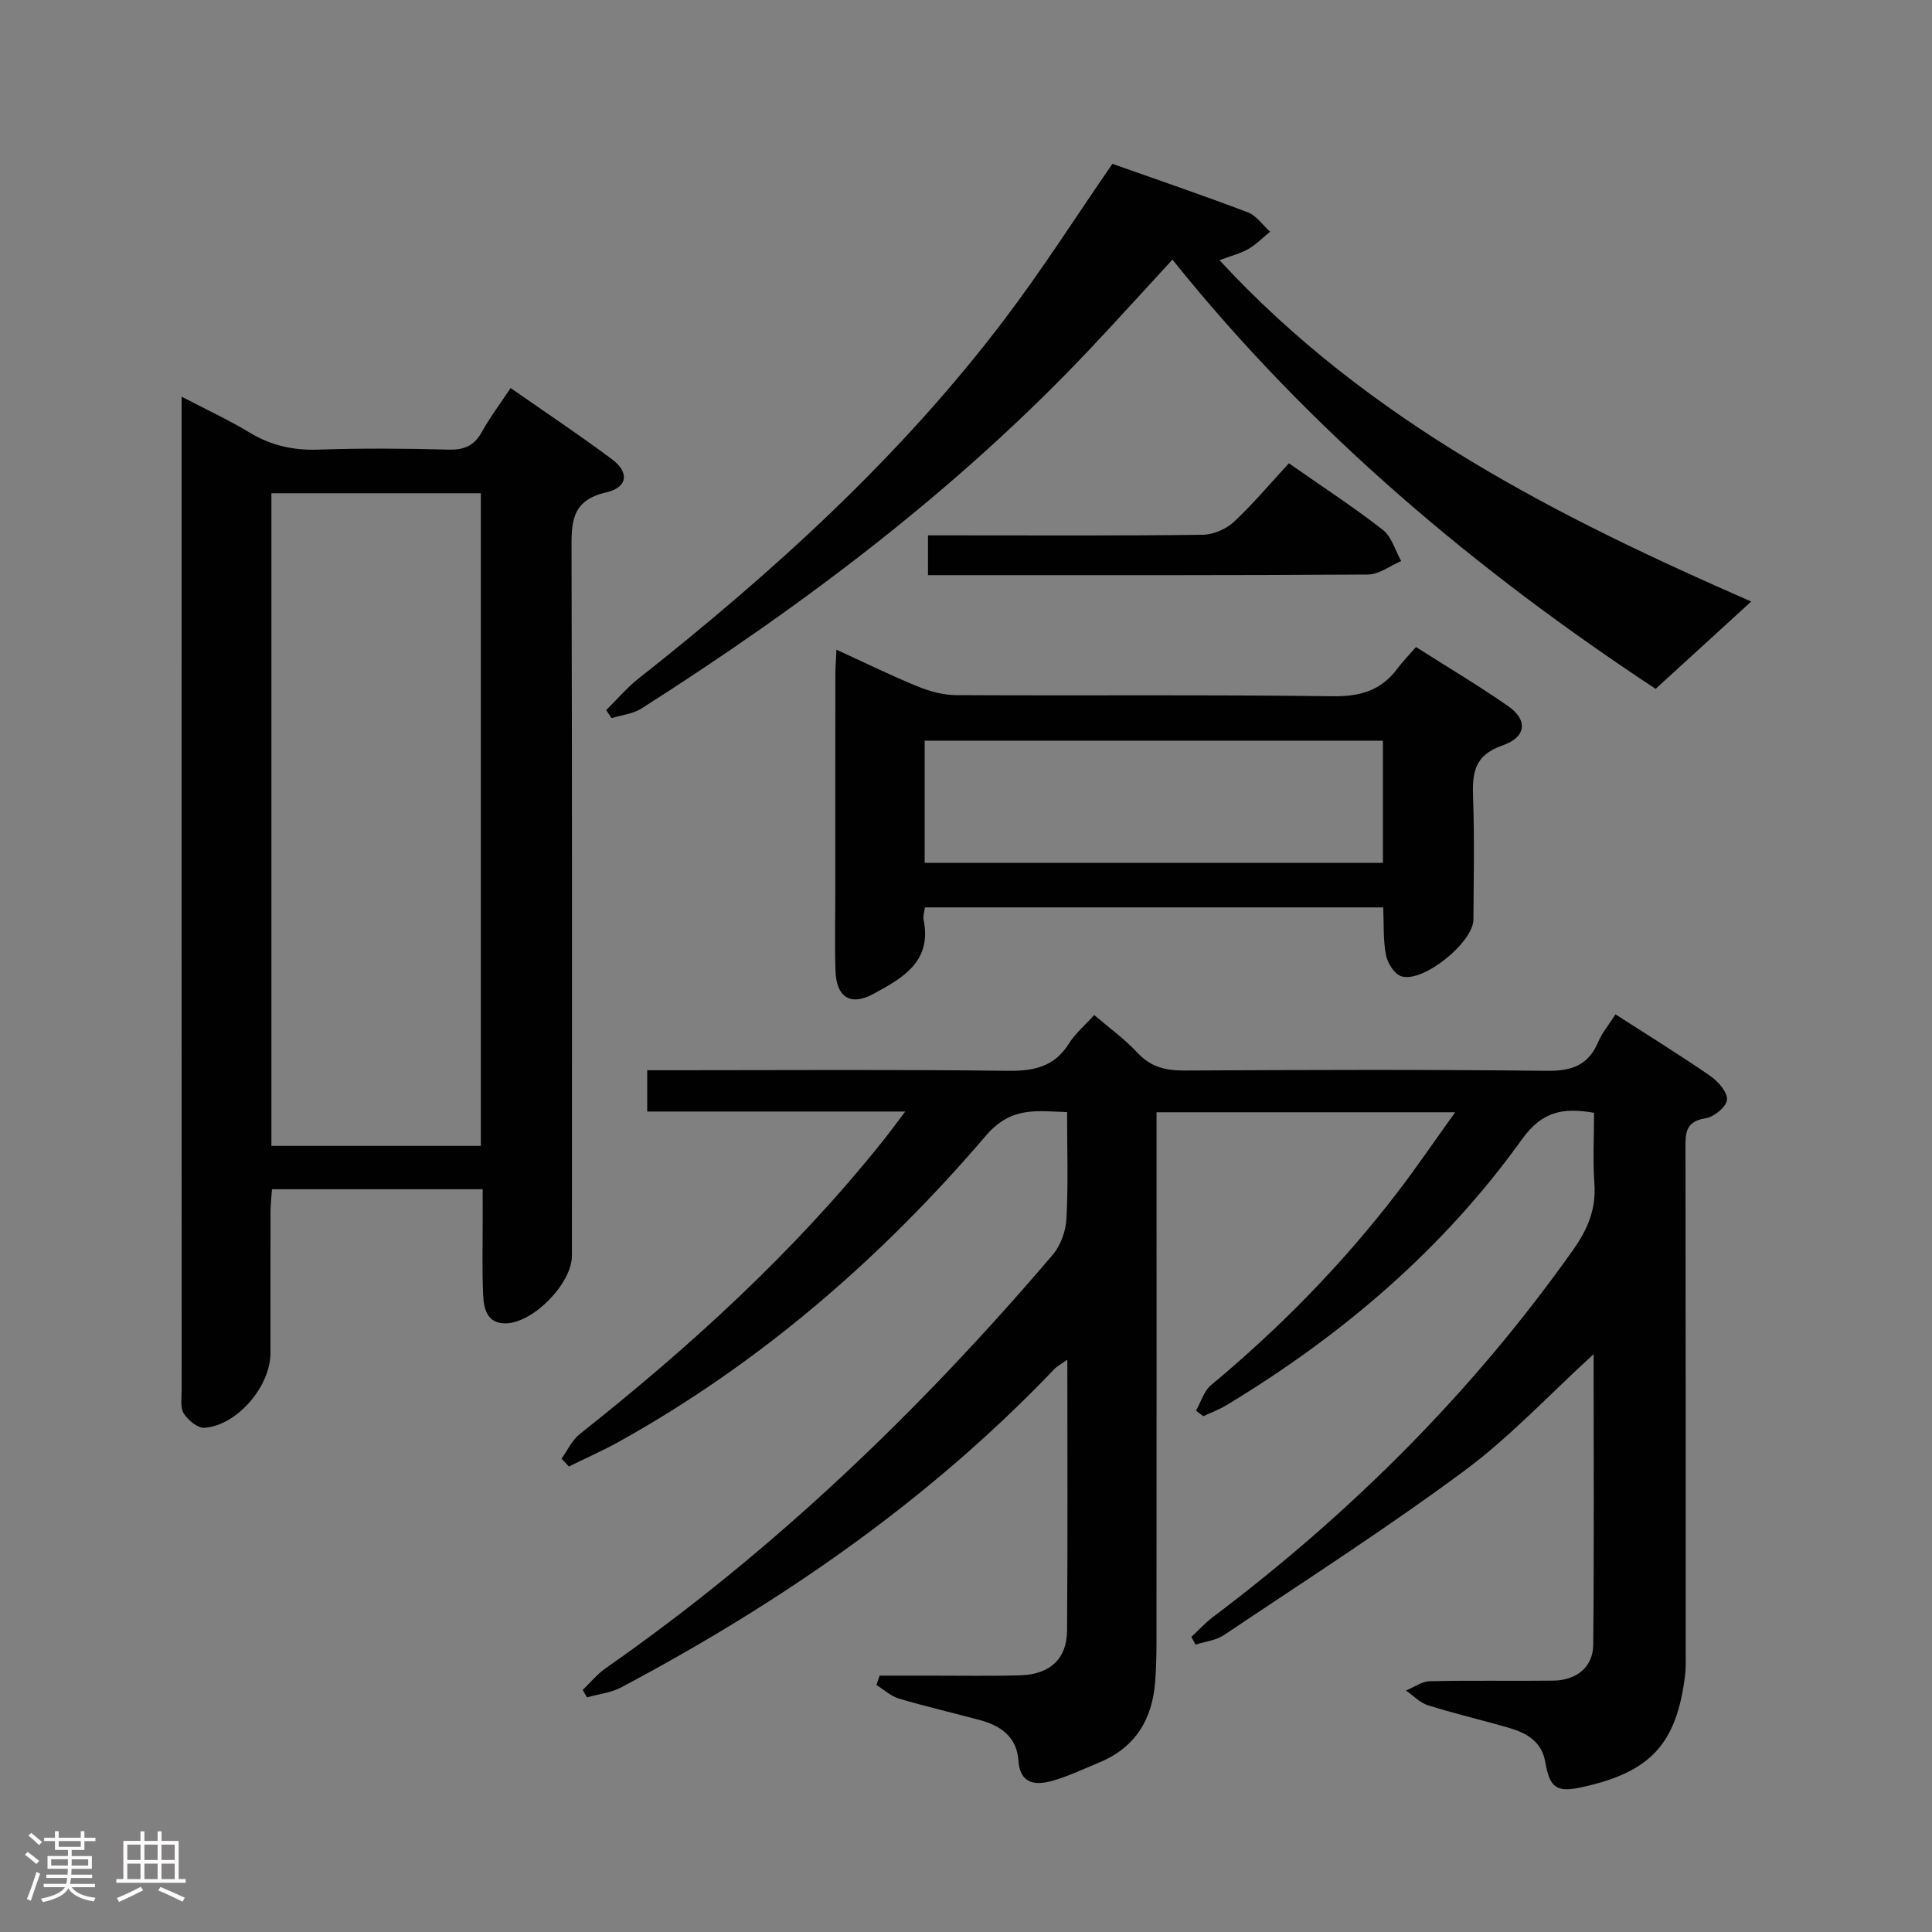 <svg enable-background="new 0 0 400 400" viewBox="0 0 400 400" xmlns="http://www.w3.org/2000/svg"><rect x="0" y="0" width="400" height="400" fill="#808080" stroke="none"/><path d="m5.17 384 .55-.58c.85.61 1.65 1.24 2.4 1.87l-.59.64c-.83-.73-1.62-1.38-2.36-1.93m1.22 9.53-.82-.34c.71-1.76 1.37-3.64 1.98-5.63.24.13.5.25.76.36-.6 1.67-1.24 3.54-1.92 5.61m-.5-13.5.57-.54c.56.44 1.31 1.06 2.26 1.87l-.64.64c-.68-.66-1.41-1.32-2.19-1.97m3.25.46h2.24v-1.36h.77v1.36h4.57v-1.36h.76v1.36h2.28v.69h-2.28v1.84h-2.64v1.26h4.18v2.64h-4.21c0 .45-.02.86-.05 1.21h4.32v.69h-4.38c-.04.34-.1.75-.19 1.22h5.15v.69h-4.82c.87 1.19 2.51 1.92 4.93 2.19-.17.31-.3.57-.37.76-2.77-.49-4.52-1.41-5.26-2.76-.56 1.26-2.3 2.23-5.24 2.9-.12-.24-.26-.48-.43-.72 2.73-.55 4.38-1.34 4.96-2.38h-4.38v-.69h4.65c.1-.38.17-.79.21-1.22h-4.32v-.69h4.4c.03-.34.05-.75.05-1.21h-4.2v-2.64h4.23v-1.26h-2.69v-1.84h-2.24zm1.46 4.46v1.29h3.45c.01-.4.02-.57.01-.53v-.32-.45h-3.46zm1.55-2.59h4.57v-1.19h-4.57zm6.11 2.59h-3.42v.77c-.02.19-.01.37-.02.53h3.44z" fill="#fcfafa"/><path d="m32.63 379.16h.82v1.98h3.54v7.89h1.46v.78h-14.37v-.78h1.46v-7.89h3.54v-1.98h.82v1.98h2.73zm-3.49 11.48.5.73c-1.61.82-3.28 1.63-5 2.41-.13-.27-.28-.55-.44-.82 1.75-.72 3.4-1.49 4.94-2.32m-2.78-5.55h2.73v-3.18h-2.73zm0 3.95h2.73v-3.2h-2.73zm3.54-3.95h2.73v-3.18h-2.73zm0 3.95h2.73v-3.2h-2.73zm7.89 4.68c-1.84-.92-3.51-1.7-5.02-2.32l.45-.73c1.89.8 3.57 1.55 5.04 2.23zm-1.62-11.81h-2.73v3.18h2.73zm-2.73 7.13h2.73v-3.2h-2.73z" fill="#fcfafa"/><g fill="#010102"><path d="m120.65 349.87c1.59-1.52 3.02-3.28 4.81-4.53 34.78-24.27 65.08-53.39 92.52-85.58 1.64-1.93 2.69-4.92 2.82-7.48.38-7.14.13-14.31.13-22.03-6.3-.2-11.57-1.25-16.81 4.88-21.67 25.33-46.61 47.01-75.9 63.32-3.39 1.89-6.95 3.45-10.43 5.17-.51-.54-1.02-1.08-1.53-1.62 1.24-1.72 2.17-3.83 3.77-5.09 22.91-18.14 44.41-37.73 62.71-60.63 1.42-1.77 2.76-3.61 4.69-6.15-18.27 0-35.66 0-53.43 0 0-2.85 0-5.25 0-8.55h5.63c23 0 46-.17 68.99.12 5.44.07 9.67-.82 12.7-5.66 1.3-2.08 3.28-3.73 5.23-5.89 3.07 2.64 6.31 4.97 8.97 7.83 2.78 2.99 5.9 3.68 9.8 3.66 25-.13 50-.22 74.99.06 5.11.06 8.52-1.15 10.57-5.95.83-1.96 2.27-3.66 3.59-5.74 6.59 4.24 13.21 8.33 19.6 12.74 1.63 1.13 3.61 3.36 3.49 4.94-.11 1.44-2.7 3.58-4.44 3.84-4.26.64-4.17 3.19-4.16 6.4.06 34.5.04 68.99.04 103.49 0 1.83.09 3.68-.13 5.49-1.75 14.17-7.17 20.01-21.31 23.1-5.28 1.15-6.69.22-7.63-5.21-.74-4.26-3.88-6.01-7.52-7.07-5.57-1.62-11.23-2.93-16.76-4.67-1.68-.52-3.05-2.01-4.56-3.05 1.64-.67 3.27-1.89 4.92-1.93 8.49-.2 17-.02 25.49-.12 4.9-.06 8.31-2.77 8.36-7.41.19-19.94.08-39.89.08-60.18-9.13 8.33-17.3 17.13-26.79 24.16-16.14 11.95-33.08 22.82-49.77 34.01-1.65 1.11-3.9 1.33-5.86 1.96-.29-.53-.57-1.06-.86-1.6 1.49-1.38 2.87-2.9 4.48-4.12 28.66-21.61 53.78-46.64 74.56-76.01 3.05-4.31 4.78-8.46 4.4-13.74-.34-4.78-.07-9.61-.07-14.64-6.29-1.08-10.69-.41-14.9 5.46-16.31 22.76-37.28 40.63-61.2 55.08-1.51.91-3.2 1.53-4.8 2.28-.5-.38-1-.76-1.51-1.14 1.02-1.8 1.64-4.08 3.13-5.31 14.27-11.87 27.17-25.05 38.48-39.77 4.01-5.22 7.72-10.69 12.05-16.71-21.07 0-41.13 0-61.83 0v5.91c0 34.5.01 68.99-.01 103.49 0 2.83-.06 5.67-.27 8.49-.59 7.75-4.07 13.59-11.45 16.67-3.37 1.41-6.7 3.01-10.2 3.95-3.36.9-6.36.37-6.66-4.23-.32-4.89-3.59-7.25-7.93-8.42-5.61-1.52-11.27-2.82-16.83-4.47-1.68-.5-3.1-1.85-4.64-2.82.22-.64.44-1.29.66-1.93h10.19c6.33-.01 12.67.12 19-.07 6.04-.18 9.57-3.4 9.61-9.21.15-18.47.06-36.95.06-56.12-1.22.86-2.05 1.27-2.66 1.91-26.02 27.25-56.58 48.34-89.7 65.92-2.13 1.13-4.71 1.4-7.08 2.07-.34-.51-.61-1.03-.89-1.55z"/><path d="m99.93 246.22c-14.94 0-29.08 0-43.61 0-.11 1.55-.3 2.98-.31 4.41-.03 9.83-.01 19.67-.01 29.5 0 6.88-6.89 14.99-13.65 15.48-1.4.1-3.42-1.56-4.29-2.95-.78-1.24-.45-3.23-.45-4.89-.02-66.66-.01-133.32-.01-199.98 0-1.48 0-2.96 0-5.66 5.24 2.74 9.82 4.84 14.1 7.44 4.44 2.69 9.01 3.69 14.19 3.52 8.99-.3 18-.24 26.99 0 3.22.08 5.28-.79 6.86-3.63 1.67-3.02 3.78-5.81 5.98-9.12 7.22 5.04 14.26 9.72 21.02 14.77 3.56 2.66 3.25 5.82-1.21 6.83-7.34 1.67-7.22 6.31-7.2 12.07.14 48.66.08 97.32.08 145.99 0 5.7-8.01 13.95-13.76 13.99-3.85.02-4.49-3.08-4.62-5.92-.24-5.32-.08-10.66-.09-16-.01-1.81-.01-3.61-.01-5.85zm-43.74-144.1v135.12h43.36c0-45.24 0-90.13 0-135.12-14.54 0-28.68 0-43.36 0z"/><path d="m230.31 33.92c9.03 3.2 18.6 6.46 28.04 10.04 1.79.68 3.09 2.65 4.61 4.02-1.49 1.21-2.86 2.61-4.5 3.57-1.55.9-3.37 1.34-5.98 2.32 31.02 33.59 70.34 53.29 110.09 70.67-6.42 5.87-12.79 11.69-19.79 18.08-36.67-24.18-71.29-53-100.04-88.87-6.04 6.55-11.8 12.95-17.72 19.19-27.34 28.81-58.82 52.47-92.19 73.74-1.78 1.13-4.13 1.36-6.22 2-.37-.55-.73-1.11-1.1-1.66 2.21-2.18 4.23-4.6 6.66-6.51 27.92-22.05 54.16-45.84 75.74-74.31 7.82-10.3 14.79-21.24 22.4-32.28z"/><path d="m173.18 134.51c5.91 2.71 11.23 5.33 16.71 7.57 2.53 1.03 5.38 1.83 8.08 1.84 26 .14 52-.11 78 .23 5.69.07 9.98-1.21 13.34-5.72 1.09-1.47 2.39-2.78 3.86-4.47 6.64 4.23 13.03 8.02 19.11 12.26 4.03 2.81 3.8 6.39-1.19 8.11-6.04 2.09-6.28 5.91-6.1 11.02.3 8.32.11 16.66.07 25-.03 4.8-10.54 13.28-14.98 11.76-1.41-.49-2.8-2.71-3.13-4.36-.6-3.06-.41-6.28-.57-9.88-31.64 0-63.16 0-94.88 0-.12.96-.44 1.8-.28 2.55 1.79 8.7-4.41 12.12-10.42 15.37-4.73 2.56-7.64.68-7.82-4.79-.18-5.33-.04-10.67-.04-16 0-15-.01-30 .01-45-.01-1.6.12-3.2.23-5.49zm18.26 44.13h94.88c0-8.62 0-16.87 0-25.29-31.77 0-63.27 0-94.88 0z"/><path d="m266.85 95.92c7.31 5.11 13.59 9.2 19.47 13.8 1.82 1.43 2.55 4.26 3.78 6.44-2.28.97-4.55 2.77-6.84 2.79-29.14.19-58.29.13-87.43.13-1.13 0-2.26 0-3.7 0 0-2.82 0-5.21 0-8.24h5.43c17.15 0 34.31.1 51.46-.12 2.19-.03 4.82-1.17 6.44-2.67 4-3.73 7.53-7.96 11.39-12.13z"/></g></svg>